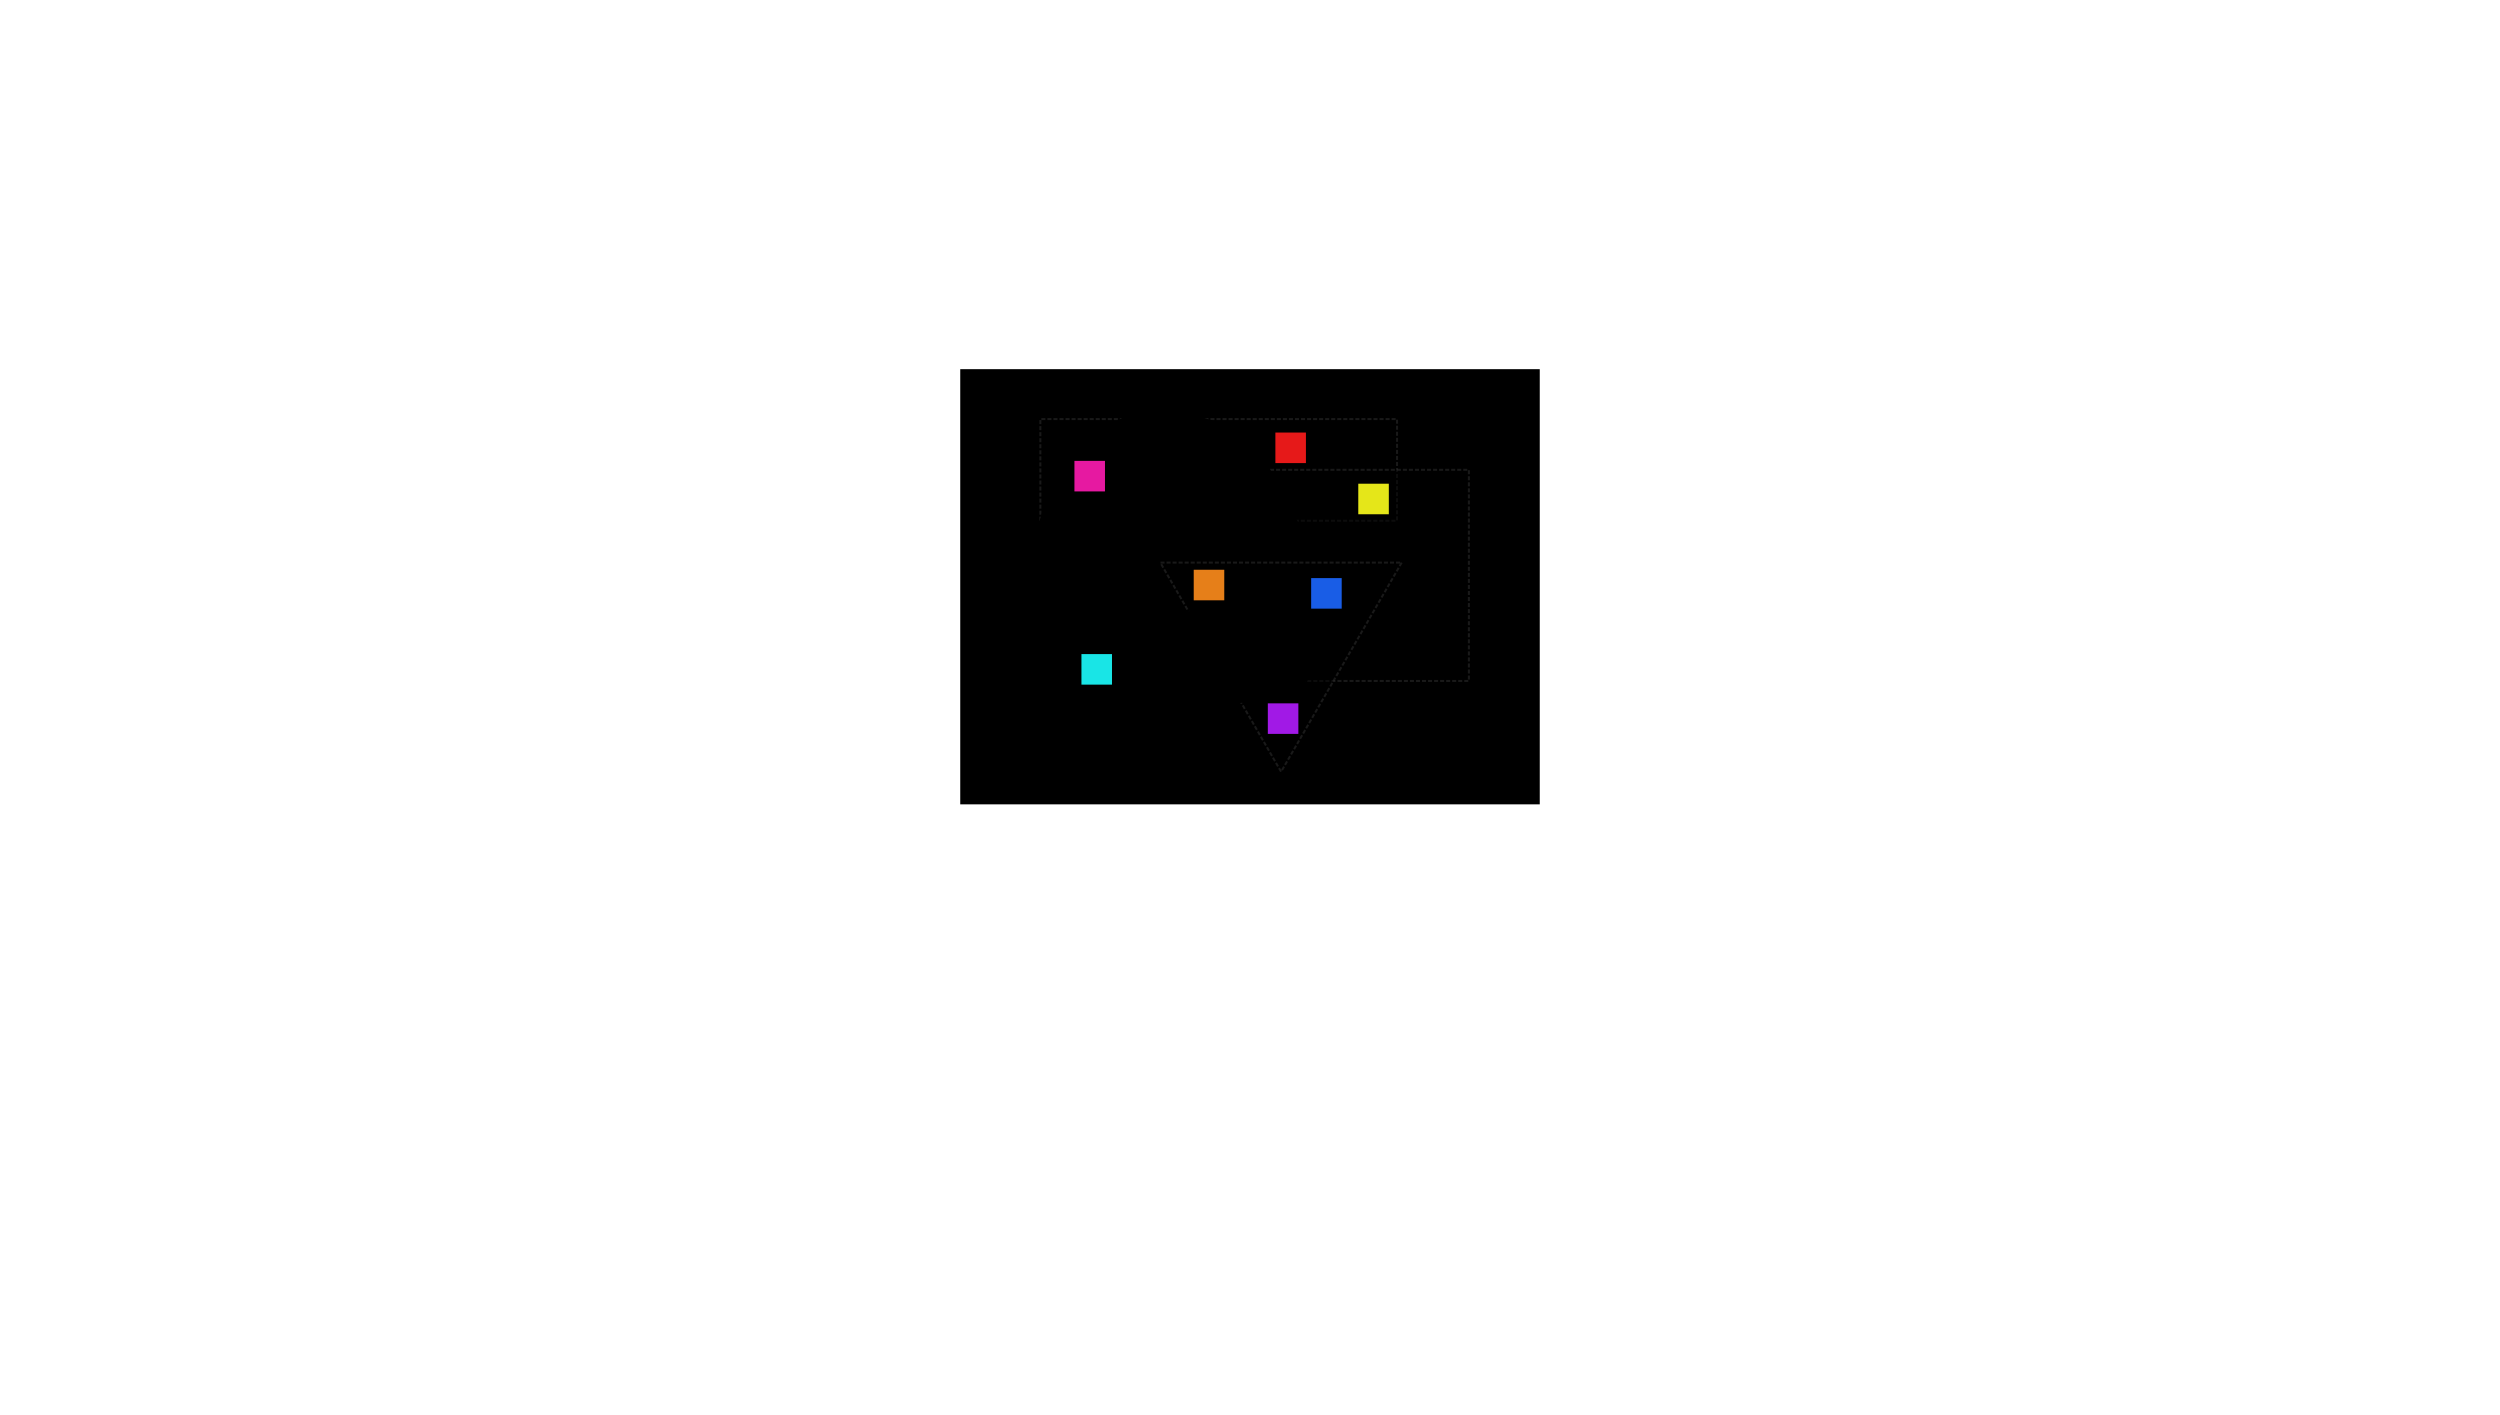 <svg x="0" y="0" width="1242" height="703" version="1.1" xmlns="http://www.w3.org/2000/svg" xmlns:xlink="http://www.w3.org/1999/xlink"><g transform=""><g fill="none" stroke="none" stroke-width="none" stroke-linecap="butt" stroke-linejoin="miter" stroke-miterlimit="10" stroke-dasharray="none" stroke-dashoffset="0" font-family="none" font-weight="normal" font-size="none" text-anchor="start" mix-blend-mode="normal"><g id="Layer_1" fill="#000000" font-family="&quot;Helvetica Neue&quot;, Helvetica, Arial, sans-serif" font-size="14"><polygon points="477.05,399.6 477.05,183.4 764.95,183.4 764.95,399.6" id="DIF:_diagram 1" stroke="#000000" stroke-width="0" stroke-dasharray=""/><g><polygon points="516.85,258.7 516.85,208.2 694.05,208.2 694.05,258.7" id="DDS:_p 1" stroke="#333333" stroke-width="1" stroke-dasharray="2,1" opacity="0.5"/><polygon points="624.85,338.3 624.85,233.4 729.75,233.4 729.75,338.3" id="DDS:_n 1" stroke="#333333" stroke-width="1" stroke-dasharray="2,1" opacity="0.5"/><polygon points="536.05,317.5 512.25,272.3 527.35,223.5 572.55,199.7 621.35,214.8 645.15,260 630.05,308.8 584.85,332.6" id="DIF:_Polygon" stroke="#000000" stroke-width="0" stroke-dasharray=""/><polygon points="696.35,279.5 636.45,383.4 576.45,279.5" id="DDS:_Polygon" stroke="#333333" stroke-width="1" stroke-dasharray="2,1" opacity="0.5"/><path d="M516.85,327.5c0,-13.255 31.295,-24 69.9,-24c38.605,0 69.9,10.745 69.9,24c0,13.255 -31.295,24 -69.9,24c-38.605,0 -69.9,-10.745 -69.9,-24z" id="DIF:_Ellipse 1" stroke="#000000" stroke-width="0" stroke-dasharray=""/></g></g><polygon points="634.111,229.563 634.111,215.39 648.284,215.39 648.284,229.563" id="NLED:_{&quot;colorID&quot;:[0.90196,0.09804,0.09804],&quot;target&quot;:10,&quot;forceTarget&quot;:12}" fill="#e61919" stroke="#e61919" stroke-width="1" stroke-dasharray="" font-family="sans-serif" font-size="12"/><polygon points="593.542,297.732 593.542,283.559 607.715,283.559 607.715,297.732" id="NLED:_{&quot;colorID&quot;:[0.90196,0.49804,0.09804],&quot;target&quot;:10,&quot;forceTarget&quot;:7}" fill="#e67f19" stroke="#e67f19" stroke-width="1" stroke-dasharray="" font-family="sans-serif" font-size="12"/><polygon points="651.881,301.873 651.881,287.7 666.055,287.7 666.055,301.873" id="NLED:_{&quot;colorID&quot;:[0.09804,0.36471,0.90196],&quot;target&quot;:10,&quot;forceTarget&quot;:8}" fill="#195de6" stroke="#195de6" stroke-width="1" stroke-dasharray="" font-family="sans-serif" font-size="12"/><polygon points="537.762,339.626 537.762,325.453 551.936,325.453 551.936,339.626" id="NLED:_{&quot;colorID&quot;:[0.09804,0.89804,0.90196],&quot;target&quot;:11,&quot;forceTarget&quot;:11}" fill="#19e5e6" stroke="#19e5e6" stroke-width="1" stroke-dasharray="" font-family="sans-serif" font-size="12"/><polygon points="630.355,364.099 630.355,349.926 644.528,349.926 644.528,364.099" id="NLED:_{&quot;colorID&quot;:[0.63137,0.09804,0.90196],&quot;target&quot;:10,&quot;forceTarget&quot;:13}" fill="#a119e6" stroke="#a119e6" stroke-width="1" stroke-dasharray="" font-family="sans-serif" font-size="12"/><polygon points="675.294,254.984 675.294,240.811 689.467,240.811 689.467,254.984" id="NLED:_{&quot;colorID&quot;:[0.89804,0.90196,0.09804],&quot;target&quot;:10,&quot;forceTarget&quot;:13}" fill="#e5e619" stroke="#e5e619" stroke-width="1" stroke-dasharray="" font-family="sans-serif" font-size="12"/><polygon points="534.279,243.636 534.279,229.463 548.452,229.463 548.452,243.636" id="NLED:_{&quot;colorID&quot;:[0.90196,0.09804,0.63137],&quot;target&quot;:7}" fill="#e619a1" stroke="#e619a1" stroke-width="1" stroke-dasharray="" font-family="sans-serif" font-size="12"/></g></g></svg>
